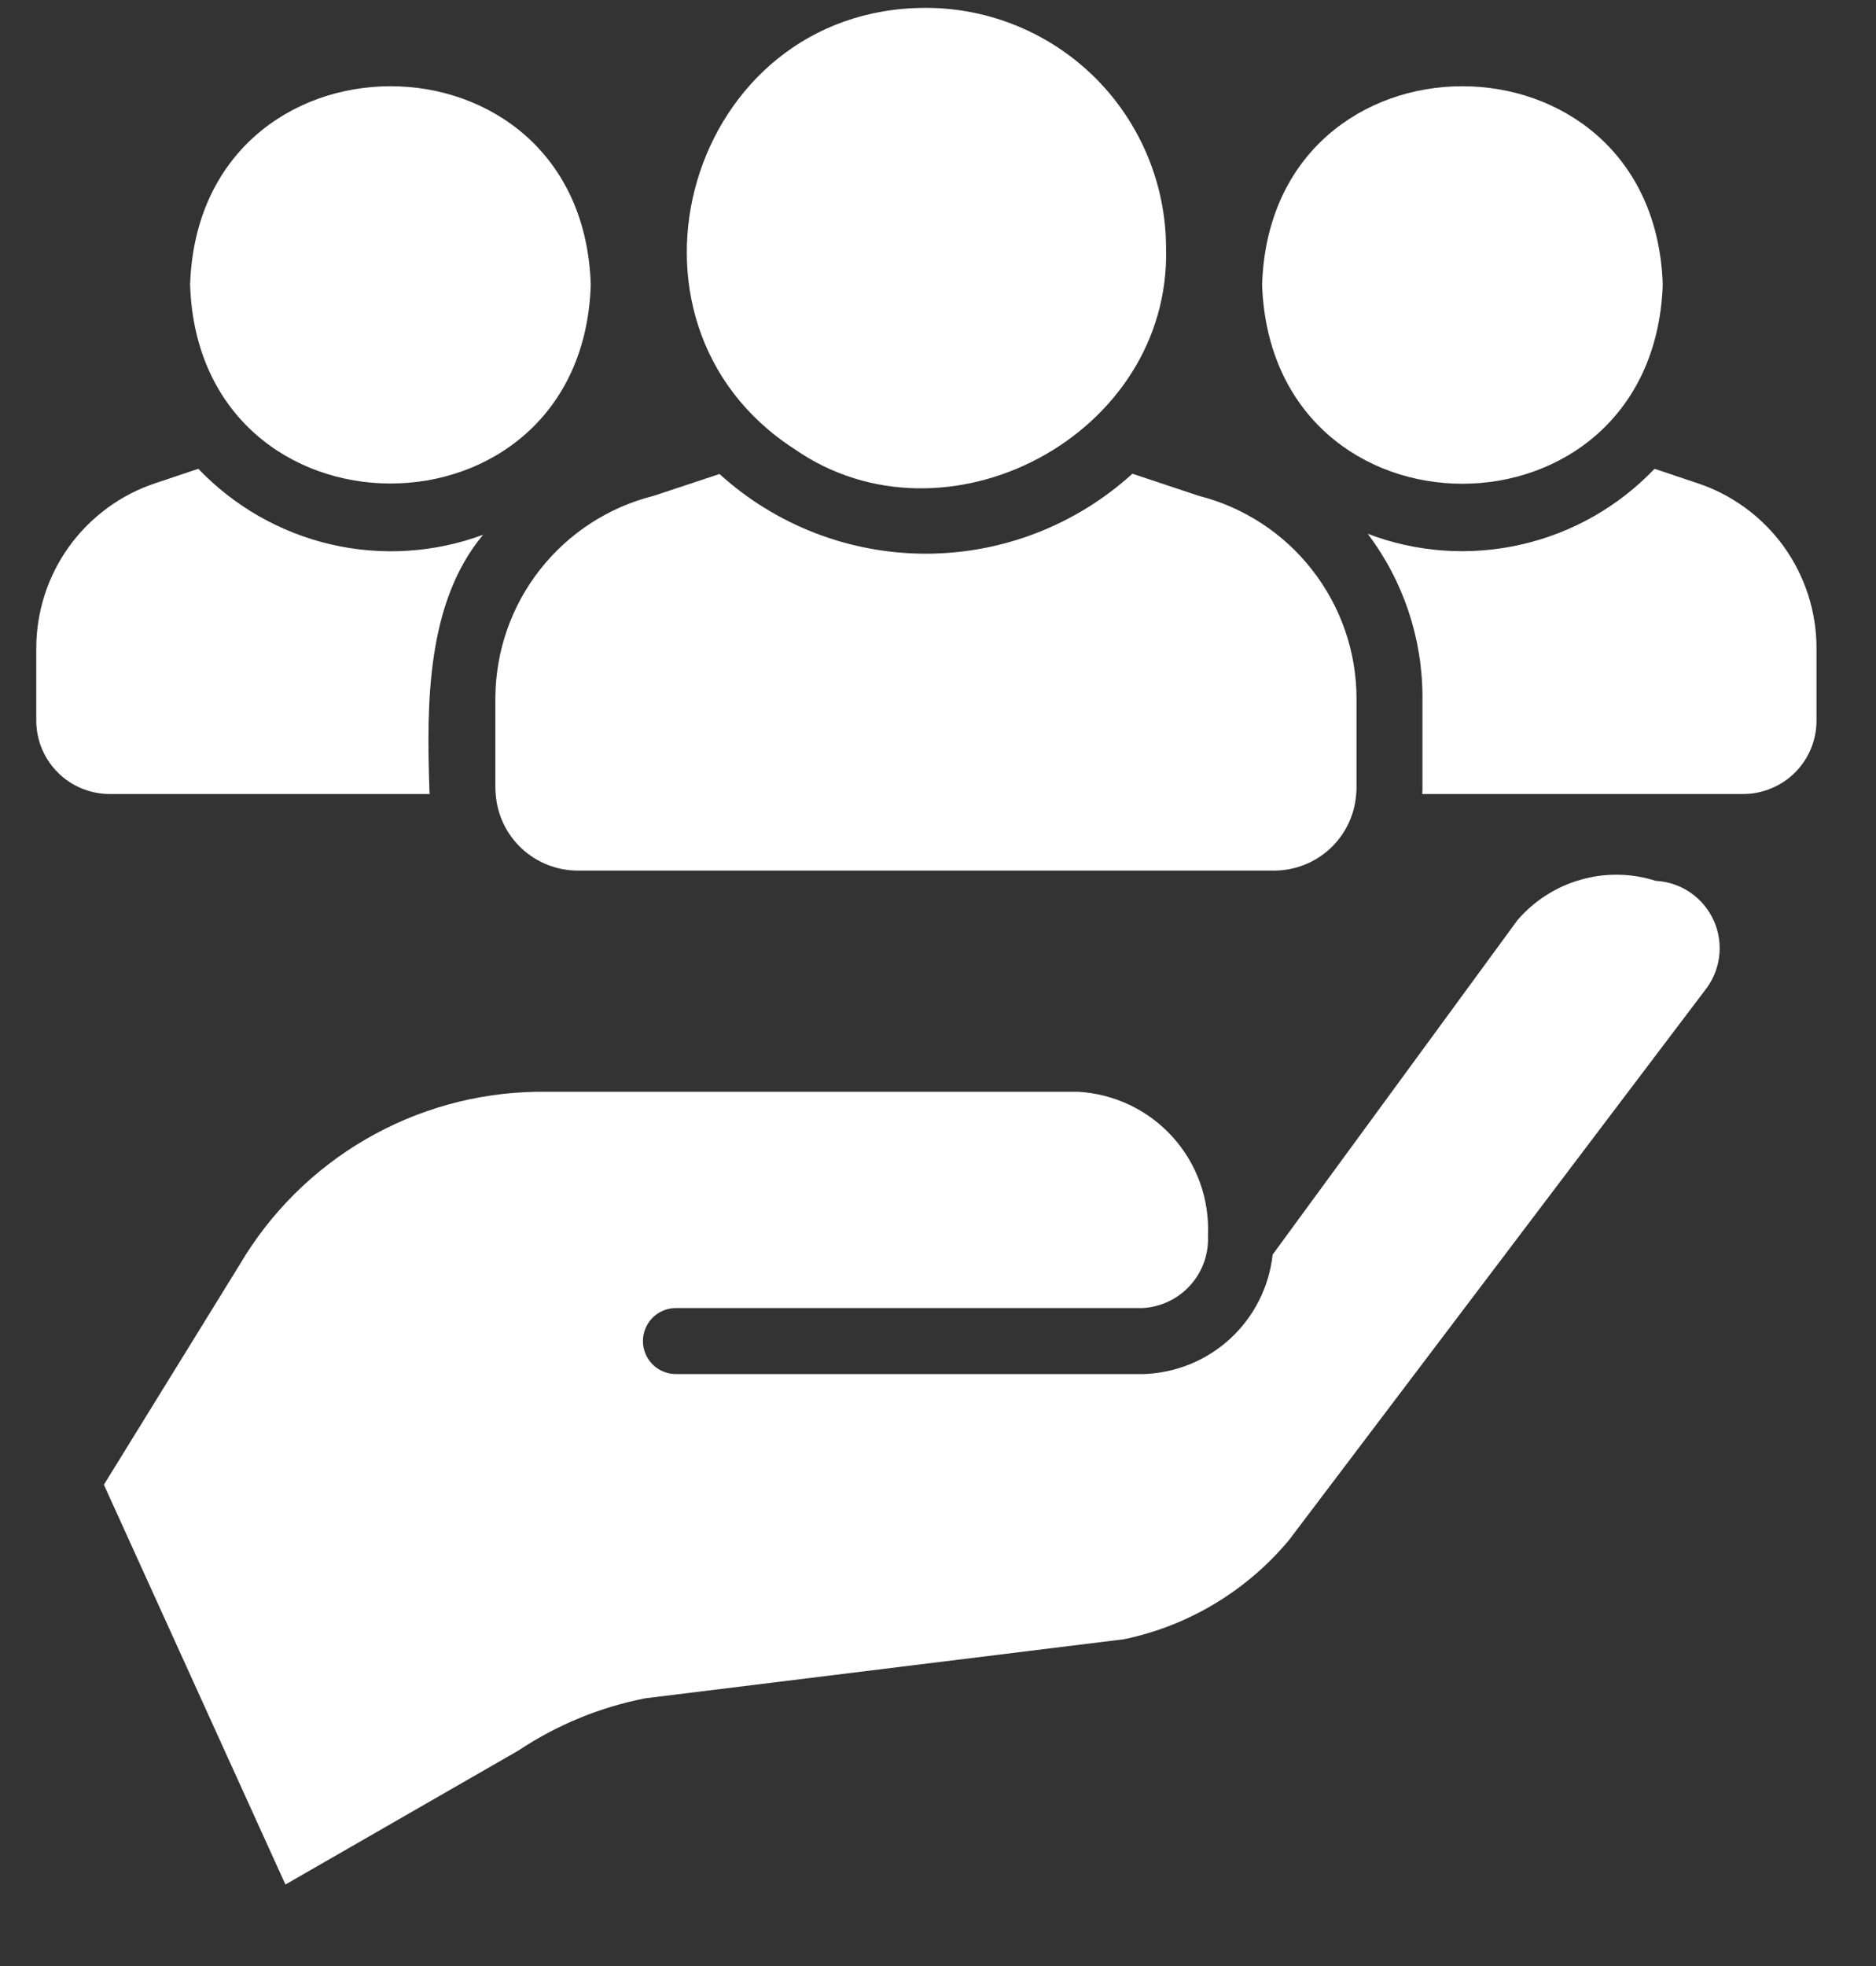 <svg width="21" height="22" viewBox="0 0 21 22" fill="none" xmlns="http://www.w3.org/2000/svg">
<rect x="0" y="0" width="21" height="22" fill="#333333" stroke="none"/>
<path d="M18.535 9.857C18.262 9.77 17.97 9.765 17.695 9.844C17.42 9.922 17.174 10.079 16.987 10.296L14.246 14.039C14.207 14.399 14.038 14.734 13.771 14.98C13.504 15.226 13.157 15.366 12.794 15.376H7.566C7.468 15.376 7.375 15.337 7.305 15.268C7.236 15.198 7.197 15.104 7.197 15.007C7.197 14.909 7.236 14.815 7.305 14.745C7.375 14.676 7.468 14.637 7.566 14.637H12.794C12.998 14.625 13.189 14.533 13.325 14.381C13.462 14.229 13.532 14.029 13.522 13.825C13.54 13.419 13.398 13.022 13.125 12.721C12.852 12.42 12.472 12.239 12.066 12.217H6.011C5.336 12.227 4.676 12.41 4.093 12.749C3.51 13.088 3.024 13.572 2.682 14.153L1.163 16.614L3.195 21.088L5.804 19.588C6.234 19.302 6.716 19.103 7.223 19.004L12.583 18.343C13.307 18.192 13.958 17.8 14.431 17.231L19.079 11.09C19.167 10.982 19.224 10.852 19.243 10.714C19.262 10.575 19.243 10.434 19.186 10.306C19.13 10.179 19.039 10.069 18.924 9.989C18.809 9.91 18.675 9.864 18.535 9.857ZM8.892 5.024C10.579 6.199 13.107 4.878 13.053 2.777C13.052 2.065 12.769 1.382 12.266 0.877C11.762 0.373 11.079 0.089 10.367 0.088C7.706 0.086 6.687 3.599 8.892 5.024ZM18.613 3.188C18.518 0.224 14.22 0.224 14.128 3.188C14.235 6.154 18.503 6.156 18.613 3.188Z" fill="white"/>
<path d="M19.005 5.408L18.521 5.246C18.116 5.67 17.596 5.965 17.025 6.094C16.454 6.224 15.857 6.182 15.31 5.973C15.71 6.502 15.925 7.147 15.923 7.81V8.815C15.924 8.838 15.923 8.861 15.92 8.885H19.514C19.732 8.884 19.94 8.798 20.094 8.644C20.248 8.49 20.334 8.282 20.334 8.065V7.252C20.334 6.844 20.205 6.446 19.967 6.115C19.728 5.785 19.392 5.537 19.005 5.408ZM6.613 3.188C6.521 0.224 2.223 0.224 2.128 3.188C2.227 6.151 6.516 6.152 6.613 3.188Z" fill="white"/>
<path d="M4.81 8.885C4.807 8.861 4.806 8.838 4.806 8.814C4.775 7.869 4.776 6.739 5.408 5.984C4.863 6.186 4.27 6.223 3.704 6.092C3.137 5.96 2.622 5.666 2.22 5.246L1.736 5.408C1.349 5.537 1.013 5.785 0.774 6.115C0.535 6.446 0.407 6.844 0.406 7.251V8.064C0.406 8.282 0.493 8.49 0.647 8.644C0.8 8.798 1.009 8.884 1.226 8.885H4.81ZM5.545 7.809V8.814C5.545 8.838 5.546 8.861 5.549 8.885C5.565 9.118 5.67 9.337 5.841 9.496C6.013 9.655 6.239 9.743 6.473 9.742H14.261C14.494 9.742 14.719 9.654 14.89 9.495C15.061 9.336 15.165 9.118 15.181 8.885C15.184 8.861 15.185 8.838 15.185 8.814V7.809C15.183 7.29 15.008 6.786 14.688 6.377C14.369 5.967 13.922 5.676 13.418 5.548L12.676 5.301C12.044 5.876 11.22 6.195 10.366 6.196C9.511 6.196 8.687 5.879 8.054 5.304L7.319 5.548C6.814 5.674 6.366 5.965 6.044 6.375C5.723 6.784 5.548 7.289 5.545 7.809Z" fill="white"/>
</svg>
